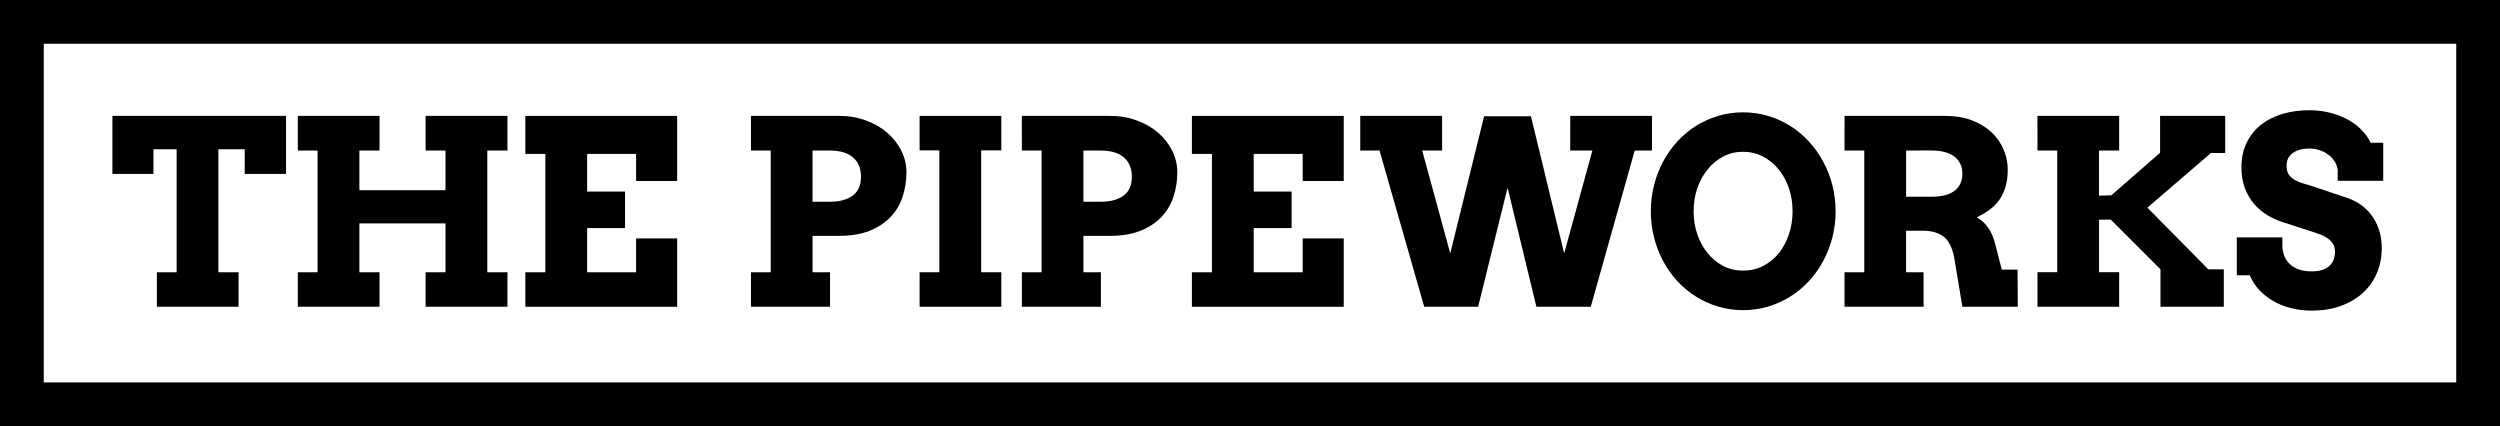 <?xml version="1.0" encoding="UTF-8" standalone="no"?>
<svg
   xmlns:dc="http://purl.org/dc/elements/1.1/"
   xmlns:cc="http://creativecommons.org/ns#"
   xmlns:rdf="http://www.w3.org/1999/02/22-rdf-syntax-ns#"
   xmlns:svg="http://www.w3.org/2000/svg"
   xmlns="http://www.w3.org/2000/svg"
   xmlns:sodipodi="http://sodipodi.sourceforge.net/DTD/sodipodi-0.dtd"
   xmlns:inkscape="http://www.inkscape.org/namespaces/inkscape"
   sodipodi:docname="logo.svg"
   inkscape:version="1.0 (4035a4fb49, 2020-05-01)"
   id="svg8"
   version="1.1"
   viewBox="0 0 102.615 17.492"
   height="17.492mm"
   width="102.615mm">
  <rect x="0" y="0" width="102.615" height="17.492" fill="#808080" stroke="none"/>
  <defs
     id="defs2">
    <rect
       id="rect849"
       height="25.123"
       width="118.935"
       y="90.738"
       x="33.409" />
  </defs>
  <sodipodi:namedview
     inkscape:window-maximized="1"
     inkscape:window-y="-9"
     inkscape:window-x="-9"
     inkscape:window-height="1001"
     inkscape:window-width="1920"
     fit-margin-bottom="0"
     fit-margin-right="0"
     fit-margin-left="0"
     fit-margin-top="0"
     showgrid="false"
     inkscape:document-rotation="0"
     inkscape:current-layer="layer1"
     inkscape:document-units="mm"
     inkscape:cy="33.18632"
     inkscape:cx="207.98292"
     inkscape:zoom="2.8"
     inkscape:pageshadow="2"
     inkscape:pageopacity="0.0"
     borderopacity="1.0"
     bordercolor="#666666"
     pagecolor="#ffffff"
     id="base" />
  <g
     transform="translate(-28.897,-87.594)"
     id="layer1"
     inkscape:groupmode="layer"
     inkscape:label="Layer 1">
    <rect
       y="88.492"
       x="29.795"
       height="15.696"
       width="100.819"
       id="rect853"
       style="opacity:1;fill:#ffffff;fill-opacity:1;fill-rule:evenodd;stroke:#000000;stroke-width:1.796;stroke-miterlimit:4;stroke-dasharray:none" />
    <g
       style="font-style:normal;font-weight:normal;font-size:10.583px;line-height:0;font-family:sans-serif;white-space:pre;shape-inside:url(#rect849);fill:#000000;fill-opacity:1;stroke:none"
       id="text847"
       aria-label="THE PIPEWORKS">
      <path
         id="path1877"
         style="line-height:1.25;letter-spacing:-0.27px"
         d="m 35.336,98.769 h 0.811 v -5.049 h -0.951 v 1.013 h -1.685 v -2.382 h 7.126 v 2.382 h -1.695 v -1.013 h -1.08 v 5.049 h 0.827 v 1.416 h -3.354 z" />
      <path
         id="path1879"
         style="line-height:1.25;letter-spacing:-0.439px"
         d="M 46.367,92.351 H 49.726 V 93.772 h -0.827 v 4.997 h 0.827 v 1.416 h -3.359 v -1.416 h 0.816 v -2.005 h -3.535 v 2.005 h 0.827 v 1.416 h -3.354 v -1.416 h 0.811 V 93.772 h -0.811 v -1.421 h 3.354 V 93.772 h -0.827 v 1.628 h 3.535 V 93.772 h -0.816 z" />
      <path
         id="path1881"
         style="font-style:normal;font-variant:normal;font-weight:bold;font-stretch:normal;line-height:1.25;font-family:Arvo;-inkscape-font-specification:'Arvo Bold'"
         d="m 50.46,92.351 h 6.232 v 2.672 h -1.685 v -1.111 h -2.01 v 1.545 h 1.555 v 1.499 h -1.555 v 1.814 h 2.01 v -1.39 h 1.685 v 2.806 h -6.232 v -1.416 h 0.822 v -4.858 h -0.822 z" />
      <path
         id="path1883"
         style="line-height:1.25;letter-spacing:-0.312px"
         d="m 59.721,92.351 h 3.617 q 0.605,0 1.111,0.191 0.506,0.186 0.873,0.506 0.367,0.32 0.574,0.739 0.207,0.419 0.207,0.873 0,0.548 -0.165,1.028 -0.16,0.475 -0.501,0.827 -0.341,0.351 -0.863,0.558 -0.522,0.202 -1.235,0.202 h -1.09 v 1.493 h 0.718 v 1.416 H 59.721 v -1.416 h 0.811 V 93.772 H 59.721 Z m 2.527,1.421 v 2.103 h 0.708 q 0.589,0 0.935,-0.248 0.346,-0.248 0.346,-0.785 0,-0.501 -0.326,-0.785 -0.326,-0.284 -0.956,-0.284 z" />
      <path
         id="path1885"
         style="font-style:normal;font-variant:normal;font-weight:bold;font-stretch:normal;line-height:1.25;font-family:Arvo;-inkscape-font-specification:'Arvo Bold'"
         d="m 66.643,92.351 h 3.354 v 1.416 h -0.827 v 5.002 h 0.827 v 1.416 h -3.354 v -1.416 h 0.811 v -5.002 h -0.811 z" />
      <path
         id="path1887"
         style="line-height:1.25;letter-spacing:-0.254px"
         d="m 70.839,92.351 h 3.617 q 0.605,0 1.111,0.191 0.506,0.186 0.873,0.506 0.367,0.32 0.574,0.739 0.207,0.419 0.207,0.873 0,0.548 -0.165,1.028 -0.16,0.475 -0.501,0.827 -0.341,0.351 -0.863,0.558 -0.522,0.202 -1.235,0.202 h -1.09 v 1.493 h 0.718 v 1.416 h -3.245 v -1.416 h 0.811 V 93.772 h -0.811 z m 2.527,1.421 v 2.103 h 0.708 q 0.589,0 0.935,-0.248 0.346,-0.248 0.346,-0.785 0,-0.501 -0.326,-0.785 -0.326,-0.284 -0.956,-0.284 z" />
      <path
         id="path1889"
         style="line-height:1.25;letter-spacing:0.259px"
         d="m 77.82,92.351 h 6.232 v 2.672 h -1.685 v -1.111 h -2.01 v 1.545 h 1.555 v 1.499 h -1.555 v 1.814 h 2.01 v -1.39 h 1.685 v 2.806 H 77.82 v -1.416 h 0.822 V 93.912 H 77.82 Z" />
      <path
         id="path1891"
         style="line-height:1.25;letter-spacing:-0.487px"
         d="m 93.35,92.351 h 3.354 V 93.772 h -0.708 l -1.804,6.413 h -2.232 l -1.183,-4.889 -1.209,4.889 H 87.355 L 85.521,93.772 h -0.791 v -1.421 h 3.359 V 93.772 H 87.272 l 1.152,4.222 1.39,-5.628 h 1.922 l 1.364,5.628 1.158,-4.222 h -0.91 z" />
      <path
         id="path1893"
         style="line-height:1.25;letter-spacing:-0.661px"
         d="m 100.444,100.325 q -0.532,0 -1.018,-0.145 -0.486,-0.145 -0.91,-0.408 -0.419,-0.264 -0.765,-0.63 -0.341,-0.372 -0.584,-0.822 -0.243,-0.455 -0.377,-0.972 -0.134,-0.517 -0.134,-1.08 0,-0.563 0.134,-1.08 0.134,-0.522 0.377,-0.972 0.243,-0.455 0.584,-0.822 0.346,-0.372 0.765,-0.636 0.424,-0.264 0.91,-0.408 0.486,-0.145 1.018,-0.145 0.532,0 1.018,0.145 0.491,0.145 0.909,0.408 0.424,0.264 0.765,0.636 0.346,0.367 0.589,0.822 0.248,0.45 0.382,0.972 0.134,0.517 0.134,1.08 0,0.558 -0.134,1.08 -0.134,0.517 -0.382,0.972 -0.243,0.45 -0.589,0.822 -0.341,0.367 -0.765,0.63 -0.419,0.264 -0.909,0.408 -0.486,0.145 -1.018,0.145 z m 0,-1.623 q 0.45,0 0.822,-0.191 0.377,-0.196 0.646,-0.527 0.269,-0.336 0.413,-0.775 0.15,-0.444 0.15,-0.941 0,-0.501 -0.15,-0.946 -0.15,-0.444 -0.424,-0.775 -0.269,-0.336 -0.641,-0.527 -0.372,-0.196 -0.816,-0.196 -0.444,0 -0.816,0.196 -0.372,0.191 -0.641,0.527 -0.269,0.331 -0.424,0.775 -0.15,0.444 -0.15,0.946 0,0.496 0.15,0.941 0.155,0.439 0.424,0.775 0.269,0.331 0.641,0.527 0.372,0.191 0.816,0.191 z" />
      <path
         id="path1895"
         style="font-style:normal;font-variant:normal;font-weight:bold;font-stretch:normal;line-height:1.25;font-family:Arvo;-inkscape-font-specification:'Arvo Bold'"
         d="m 104.609,92.351 h 4.144 q 0.605,0 1.08,0.181 0.475,0.181 0.801,0.486 0.326,0.3 0.496,0.703 0.176,0.398 0.176,0.832 0,0.398 -0.088,0.698 -0.083,0.3 -0.248,0.532 -0.16,0.233 -0.398,0.413 -0.238,0.176 -0.543,0.32 0.264,0.134 0.465,0.413 0.202,0.274 0.305,0.713 l 0.264,1.018 h 0.646 l 0.01,1.524 h -2.274 l -0.31,-1.86 q -0.046,-0.331 -0.145,-0.568 -0.093,-0.243 -0.253,-0.393 -0.16,-0.155 -0.393,-0.227 -0.227,-0.072 -0.543,-0.072 h -0.667 v 1.705 h 0.718 v 1.416 h -3.245 v -1.416 h 0.811 V 93.772 h -0.811 z m 2.527,1.421 v 1.897 h 1.028 q 0.295,0 0.527,-0.052 0.238,-0.057 0.403,-0.171 0.171,-0.119 0.258,-0.295 0.093,-0.176 0.093,-0.419 0,-0.455 -0.326,-0.708 -0.326,-0.253 -0.956,-0.253 z" />
      <path
         sodipodi:nodetypes="cccccccccccccccccccccccccccc"
         id="path1897"
         style="font-style:normal;font-variant:normal;font-weight:bold;font-stretch:normal;line-height:1.25;font-family:Arvo;-inkscape-font-specification:'Arvo Bold'"
         d="m 112.526,92.351 h 3.354 V 93.772 h -0.827 v 1.854 l 0.505,-0.015 2.002,-1.746 v -1.514 h 2.672 v 1.524 h -0.584 l -2.61,2.243 2.501,2.532 h 0.636 v 1.535 h -2.599 v -1.535 l -2.043,-2.043 -0.479,0.005 v 2.156 h 0.827 v 1.416 h -3.354 v -1.416 h 0.811 V 93.772 h -0.811 z" />
      <path
         id="path1899"
         style="font-style:normal;font-variant:normal;font-weight:bold;font-stretch:normal;line-height:1.25;font-family:Arvo;-inkscape-font-specification:'Arvo Bold'"
         d="m 124.85,94.558 q -0.026,-0.181 -0.129,-0.341 -0.098,-0.16 -0.258,-0.274 -0.155,-0.119 -0.357,-0.186 -0.196,-0.067 -0.413,-0.067 -0.196,0 -0.367,0.041 -0.171,0.041 -0.3,0.129 -0.124,0.083 -0.202,0.217 -0.072,0.134 -0.072,0.32 0,0.233 0.098,0.372 0.103,0.134 0.258,0.222 0.16,0.088 0.351,0.14 0.191,0.052 0.372,0.114 l 1.421,0.475 q 0.295,0.103 0.553,0.284 0.258,0.181 0.444,0.439 0.191,0.258 0.3,0.594 0.109,0.336 0.109,0.754 0,0.568 -0.212,1.039 -0.207,0.47 -0.584,0.806 -0.377,0.336 -0.904,0.522 -0.527,0.186 -1.168,0.186 -0.45,0 -0.853,-0.103 -0.398,-0.098 -0.729,-0.289 -0.331,-0.191 -0.579,-0.455 -0.248,-0.269 -0.388,-0.605 h -0.532 v -1.555 h 1.871 v 0.32 q 0,0.233 0.072,0.429 0.077,0.196 0.227,0.341 0.15,0.145 0.377,0.227 0.227,0.078 0.532,0.078 0.465,0 0.708,-0.212 0.243,-0.217 0.243,-0.599 0,-0.196 -0.088,-0.326 -0.083,-0.134 -0.217,-0.222 -0.134,-0.093 -0.3,-0.155 -0.165,-0.062 -0.326,-0.114 l -1.183,-0.382 q -0.336,-0.103 -0.651,-0.289 -0.31,-0.186 -0.553,-0.465 -0.238,-0.279 -0.382,-0.651 -0.14,-0.377 -0.14,-0.858 0,-0.558 0.207,-0.992 0.207,-0.439 0.579,-0.739 0.372,-0.3 0.884,-0.455 0.512,-0.155 1.121,-0.155 0.481,0 0.889,0.114 0.408,0.109 0.729,0.295 0.326,0.186 0.548,0.429 0.227,0.238 0.346,0.496 h 0.517 v 1.561 h -1.871 z" />
    </g>
  </g>
</svg>
